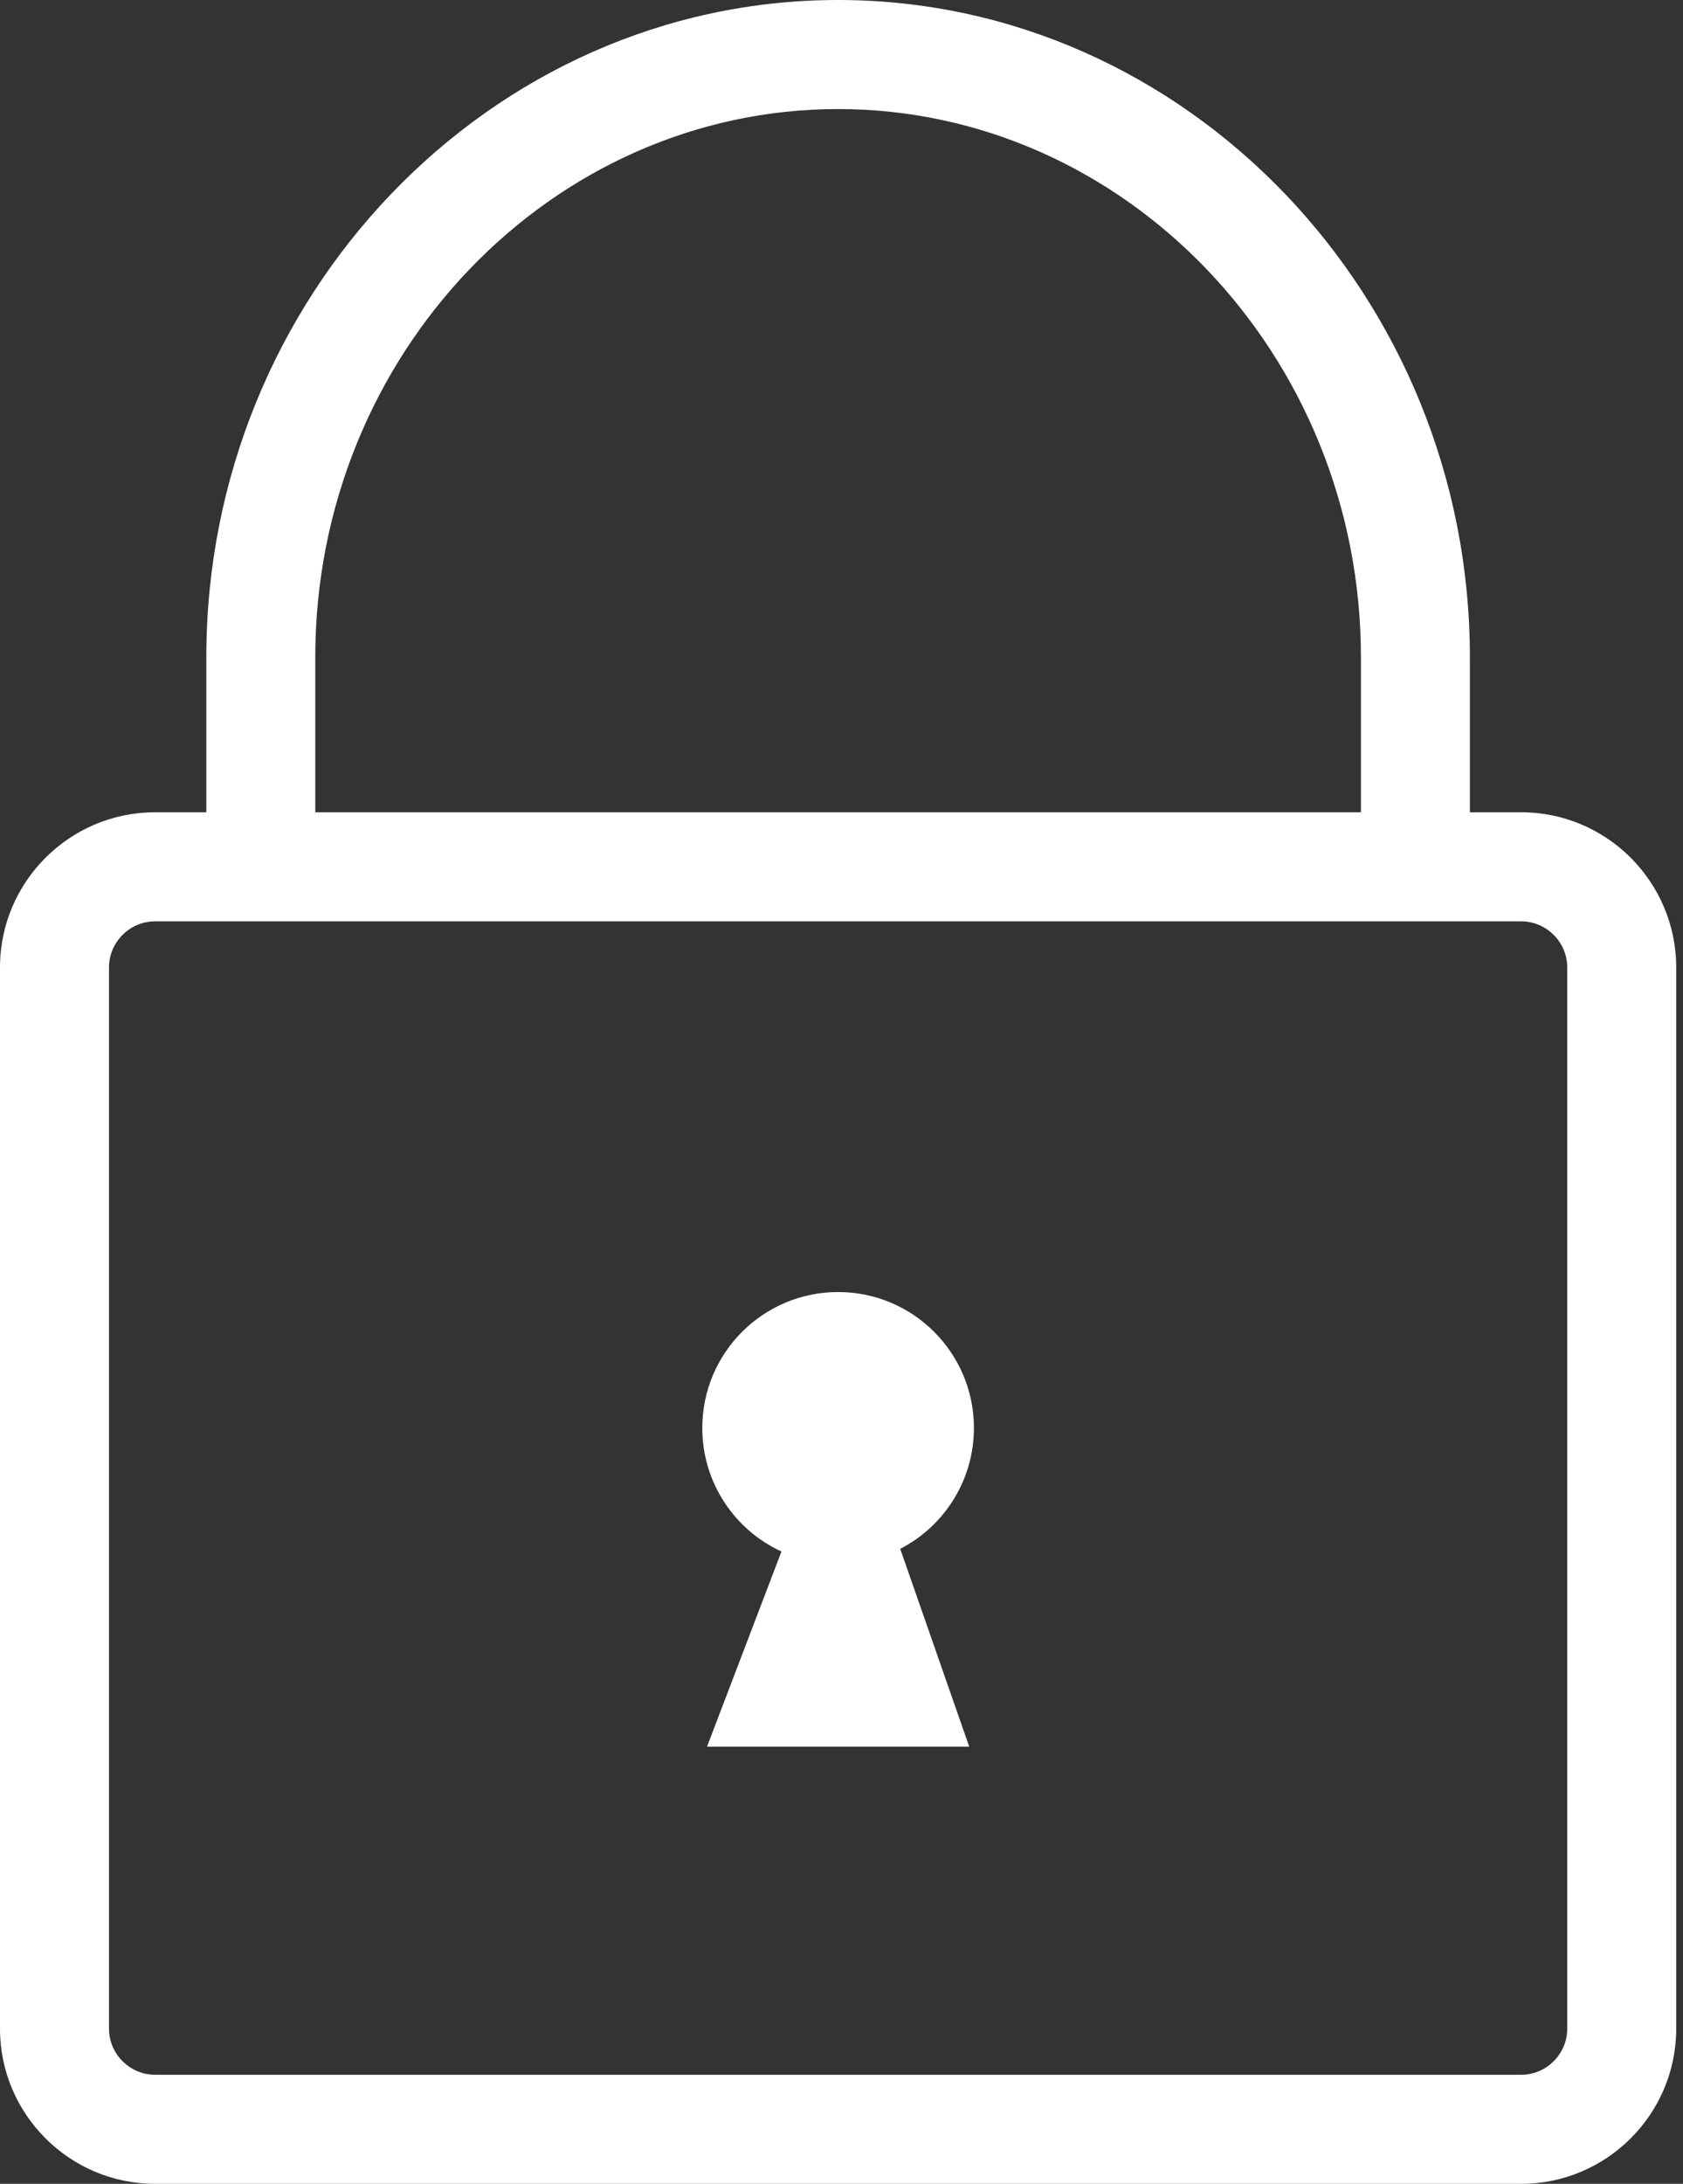 <svg width="91" height="118" viewBox="0 0 91 118" fill="none" xmlns="http://www.w3.org/2000/svg">
<rect x="0" y="0" width="91" height="118" fill="#333333" stroke="none"/>
<path d="M8.377 43.891H11.156V35.508C11.156 25.772 14.984 16.91 21.154 10.475C27.348 4.011 35.901 0 45.316 0C54.731 0 63.284 4.011 69.48 10.474C75.648 16.909 79.477 25.772 79.477 35.508V43.89H82.256C84.562 43.89 86.657 44.831 88.174 46.348C89.69 47.865 90.632 49.96 90.632 52.266V109.623C90.632 111.929 89.691 114.024 88.174 115.541C86.656 117.057 84.562 117.999 82.256 117.999H8.377C6.07 117.999 3.976 117.058 2.458 115.541C0.941 114.023 0 111.931 0 109.624V52.267C0 49.961 0.942 47.865 2.458 46.349C3.976 44.833 6.07 43.891 8.377 43.891ZM42.253 83.834L38.229 94.377H52.405L48.675 83.689C51.042 82.469 52.66 80.001 52.66 77.156C52.66 73.101 49.371 69.813 45.317 69.813C41.262 69.813 37.973 73.102 37.973 77.156C37.972 80.119 39.726 82.672 42.253 83.834ZM17.048 43.891H73.585V35.508C73.585 27.335 70.391 19.917 65.244 14.549C60.123 9.208 53.07 5.893 45.316 5.893C37.562 5.893 30.508 9.208 25.388 14.548C20.242 19.916 17.047 27.335 17.047 35.508L17.048 43.891ZM82.256 49.784H8.377C7.697 49.784 7.077 50.065 6.626 50.516C6.175 50.967 5.894 51.587 5.894 52.267V109.624C5.894 110.303 6.175 110.924 6.626 111.374C7.077 111.826 7.698 112.106 8.377 112.106H82.257C82.937 112.106 83.557 111.826 84.008 111.374C84.459 110.923 84.74 110.303 84.74 109.624V52.267C84.74 51.587 84.459 50.967 84.008 50.516C83.555 50.065 82.936 49.784 82.256 49.784Z" fill="white"/>
</svg>

